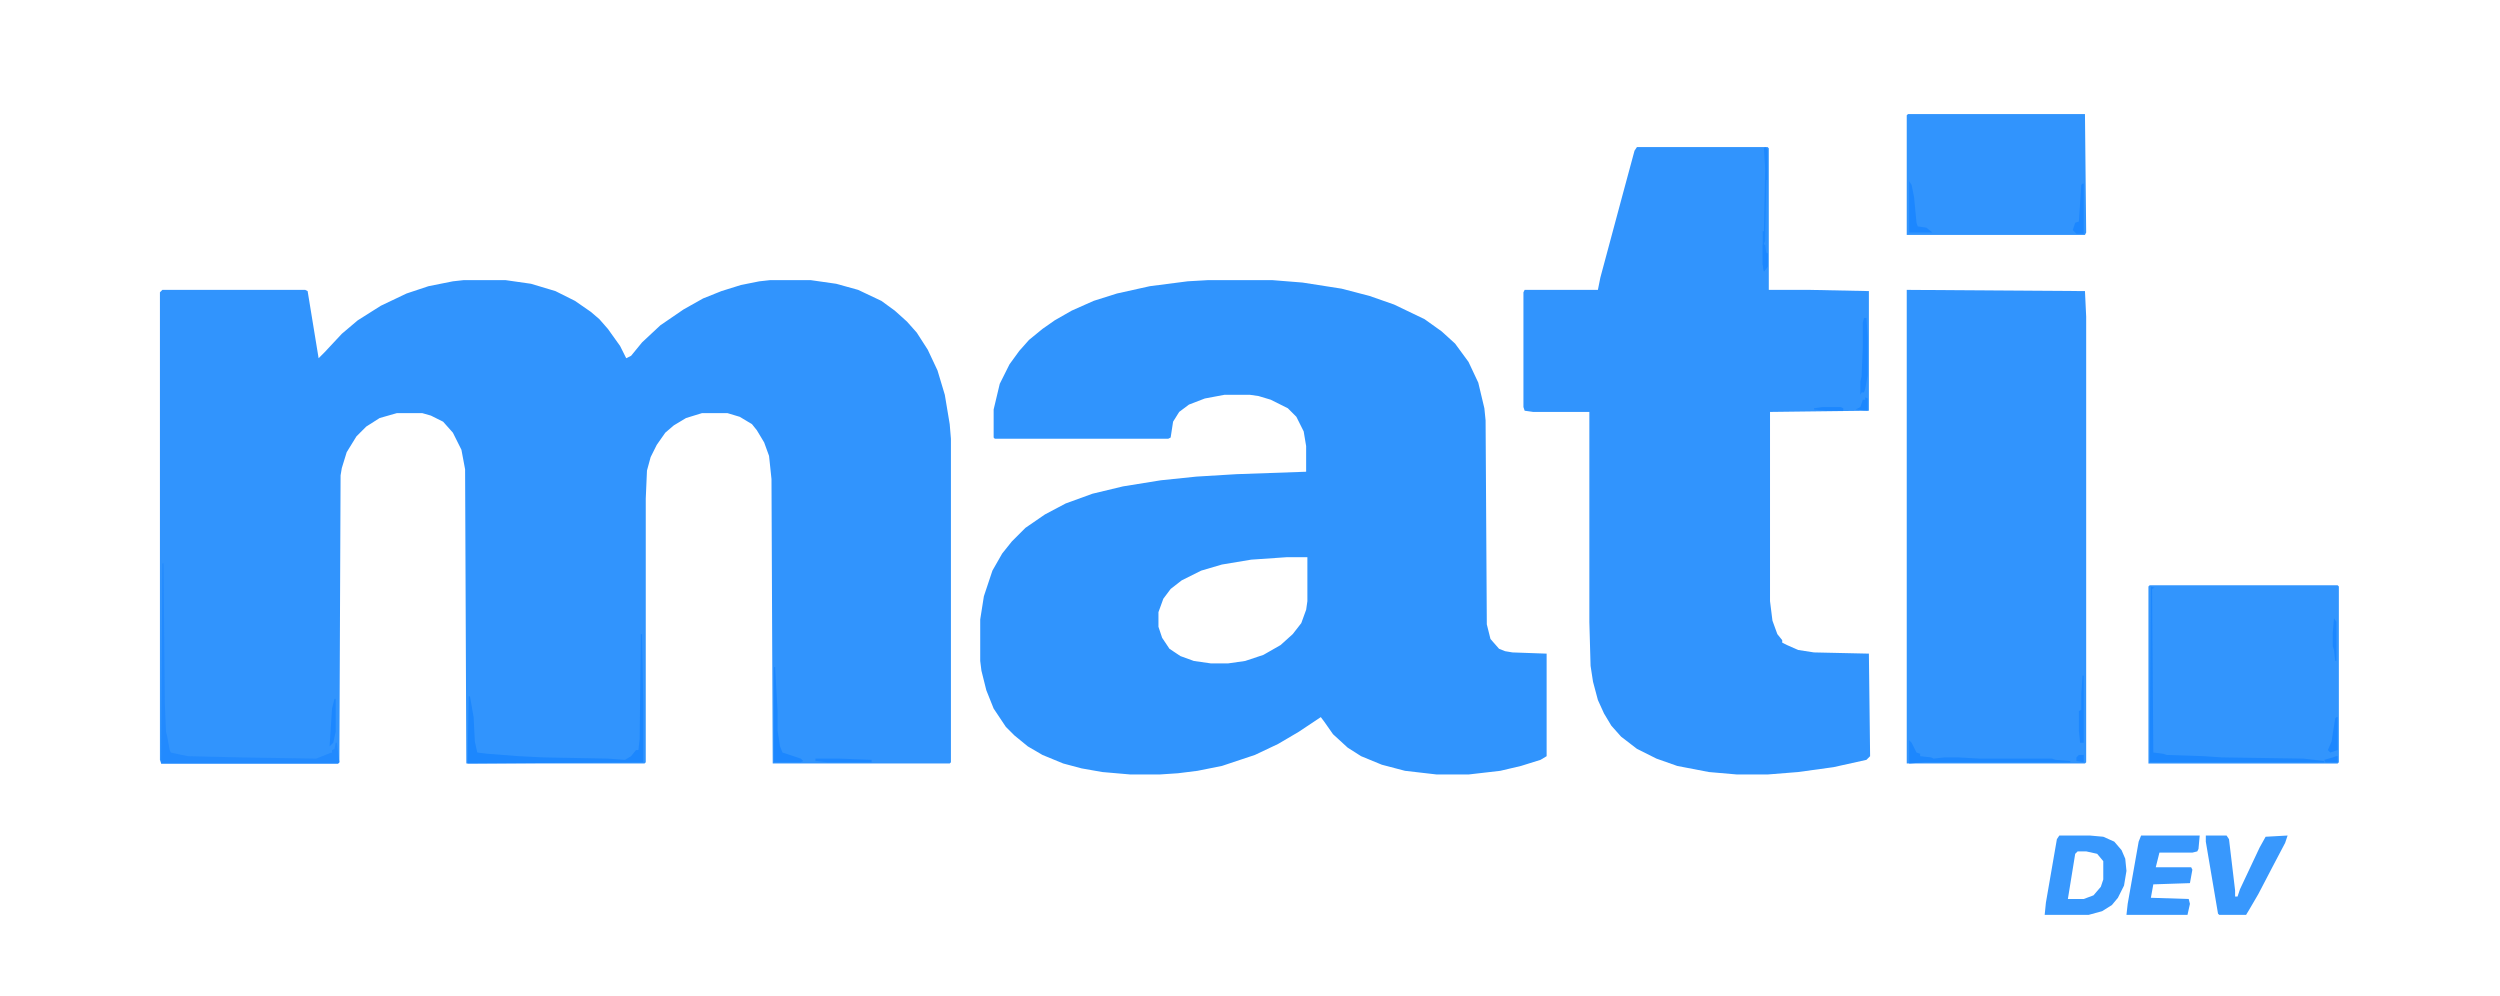 <?xml version="1.0" encoding="UTF-8"?>
<svg version="1.1" viewBox="0 0 2048 815" width="625" height="249" xmlns="http://www.w3.org/2000/svg">
<path transform="translate(380,229)" d="m0 0h34l21 3 20 6 16 8 13 9 7 6 7 8 10 14 5 10 4-2 9-11 15-14 19-13 16-9 15-6 16-5 15-3 9-1h33l21 3 18 5 19 9 11 8 10 9 8 9 9 14 8 17 6 20 4 24 1 12v265l-1 1h-145l-1-233-2-19-4-11-6-10-4-5-10-6-10-3h-21l-13 4-10 6-7 6-7 10-5 10-3 11-1 23v216l-1 1h-146l-1-241-3-16-7-14-8-9-10-5-7-2h-21l-14 4-11 7-8 8-8 13-4 13-1 6-1 235-1 1h-145l-1-3v-383l2-2h117l2 1 9 55 5-5 14-15 13-11 19-12 21-10 18-6 20-4z" fill="#3194FD"/>
<path transform="translate(990,229)" d="m0 0h52l25 2 32 5 23 6 20 7 25 12 14 10 11 10 11 15 8 17 5 21 1 10 1 167 3 12 7 8 5 2 6 1 28 1v84l-5 3-16 5-17 4-26 3h-26l-26-3-19-5-17-7-11-7-12-11-7-10-3-4-18 12-17 10-19 9-27 9-20 4-16 2-15 1h-24l-23-2-17-3-15-4-17-7-12-7-11-9-7-7-10-15-6-15-4-16-1-8v-34l3-19 7-21 8-14 8-10 11-11 16-11 17-9 22-8 25-6 31-5 29-3 33-2 57-2v-21l-2-12-6-12-7-7-14-7-10-3-7-1h-21l-16 3-13 5-8 6-5 8-2 13-2 1h-142l-1-1v-23l5-21 8-16 8-11 8-9 11-9 10-7 14-8 18-8 19-6 27-6 31-4zm64 227-29 2-24 4-17 5-16 8-9 7-6 8-4 11v12l3 9 6 9 9 6 11 4 14 2h14l14-2 15-5 14-8 10-9 7-9 4-11 1-7v-36z" fill="#3094FD"/>
<path transform="translate(1341,120)" d="m0 0h107l1 1v116h33l49 1v98l-81 1v155l2 16 4 11 4 5v2l4 2 9 4 13 2 45 1 1 84-3 3-27 6-29 4-25 2h-25l-23-2-26-5-17-6-16-8-13-10-8-9-6-10-5-11-4-15-2-13-1-36v-172h-46l-7-1-1-3v-94l1-2h60l2-10 18-67 10-37z" fill="#3194FD"/>
<path transform="translate(1562,237)" d="m0 0 146 1 1 21v365l-1 1h-146z" fill="#3194FD"/>
<path transform="translate(1761,479)" d="m0 0h154l1 1v144l-1 1h-155v-145z" fill="#3295FD"/>
<path transform="translate(1563,93)" d="m0 0h145l1 97-1 2h-146v-98z" fill="#3194FD"/>
<path transform="translate(1687,684)" d="m0 0h25l11 1 9 4 6 7 3 7 1 10-2 12-5 10-5 6-8 5-11 3h-36l1-10 9-52zm15 13-2 2-6 37h13l8-3 6-7 2-6v-15l-5-6-9-2z" fill="#3898FD"/>
<path transform="translate(1754,684)" d="m0 0h48l-1 11-1 2-4 1h-27l-3 12h29l1 2-2 11-30 1-2 11 31 1 1 4-2 9h-50l1-9 9-51z" fill="#3797FD"/>
<path transform="translate(1807,684)" d="m0 0h17l2 3 5 42v5h2l2-6 16-34 5-9 18-1-2 6-10 19-12 23-7 12-3 5h-22l-1-1-10-59z" fill="#3898FD"/>
<path transform="translate(133,461)" d="m0 0h1l1 114 1 24 1 4 2 11 1 2 9 2 5 1 43 1 62 1 10-4 3-1v-2l2-1 1-5h1l2 16-1 1h-145z" fill="#228AFE"/>
<path transform="translate(525,519)" d="m0 0h1l1 59v46l-144 1 1-55h1l3 17 1 20 2 9 8 1 26 2 20 1 53 1 14 1 5-3 4-5h2l1-9z" fill="#1C87FE"/>
<path transform="translate(1762,480)" d="m0 0 3 1-2 1 1 134 8 1 3 1 30 1 15 1 67 1 17 2v1h-143z" fill="#1C87FE"/>
<path transform="translate(1564,606)" d="m0 0 2 2 4 8 3 1v2l9 1 2 1 9-1h11l18 1h59l3 1 12 1v1h-119l-13 1z" fill="#1C87FE"/>
<path transform="translate(634,546)" d="m0 0h1l2 36v16l2 13 2 5 15 5 2 2-2 1h-22z" fill="#1C87FF"/>
<path transform="translate(1564,148)" d="m0 0 2 3 2 10 2 21 1 3 7 1 5 4h-19z" fill="#1C87FF"/>
<path transform="translate(1527,260)" d="m0 0h2l1 16v31l-2 11-1 3h-2l-1 2v-11l1-4 1-24v-20z" fill="#1C87FF"/>
<path transform="translate(1446,120)" d="m0 0 2 2v25l-1 50-1 3 1 7h1v11l-3 4-1-6v-27h1l1-51-1-17z" fill="#1D88FE"/>
<path transform="translate(1706,150)" d="m0 0h1v41h-6l-3-3 2-6 3-1 2-30z" fill="#1C87FF"/>
<path transform="translate(1706,553)" d="m0 0h1v55h-3l-1-10v-16l2-1v-13z" fill="#1C87FF"/>
<path transform="translate(668,621)" d="m0 0h20l26 1v2h-36l-10-1z" fill="#1C87FF"/>
<path transform="translate(1914,587)" d="m0 0h1v27l-6 2-2-2 3-7 3-19z" fill="#1C87FF"/>
<path transform="translate(274,572)" d="m0 0h1v27l-2 9-3 3 2-31z" fill="#1C87FF"/>
<path transform="translate(1912,506)" d="m0 0 2 3v32h-1l-1-9-1-3v-11z" fill="#1C87FF"/>
<path transform="translate(1447,147)" d="m0 0h1v58h-2l-1-6 1-2z" fill="#2D92FD"/>
<path transform="translate(1444,200)" d="m0 0h2l1 7h1v11l-3 4-1-6z" fill="#1C87FF"/>
<path transform="translate(1528,325)" d="m0 0 2 1v10l-10-1 4-2 2-6h2z" fill="#1C87FE"/>
<path transform="translate(1493,333)" d="m0 0h15l2 1v2h-14l-10-1v-1z" fill="#1C87FE"/>
<path transform="translate(1703,618)" d="m0 0h4v6l-6-1v-3z" fill="#1C87FF"/>
<path transform="translate(1914,619)" d="m0 0h1v5h-10l-1-2 7-2z" fill="#1C87FF"/>
</svg>
